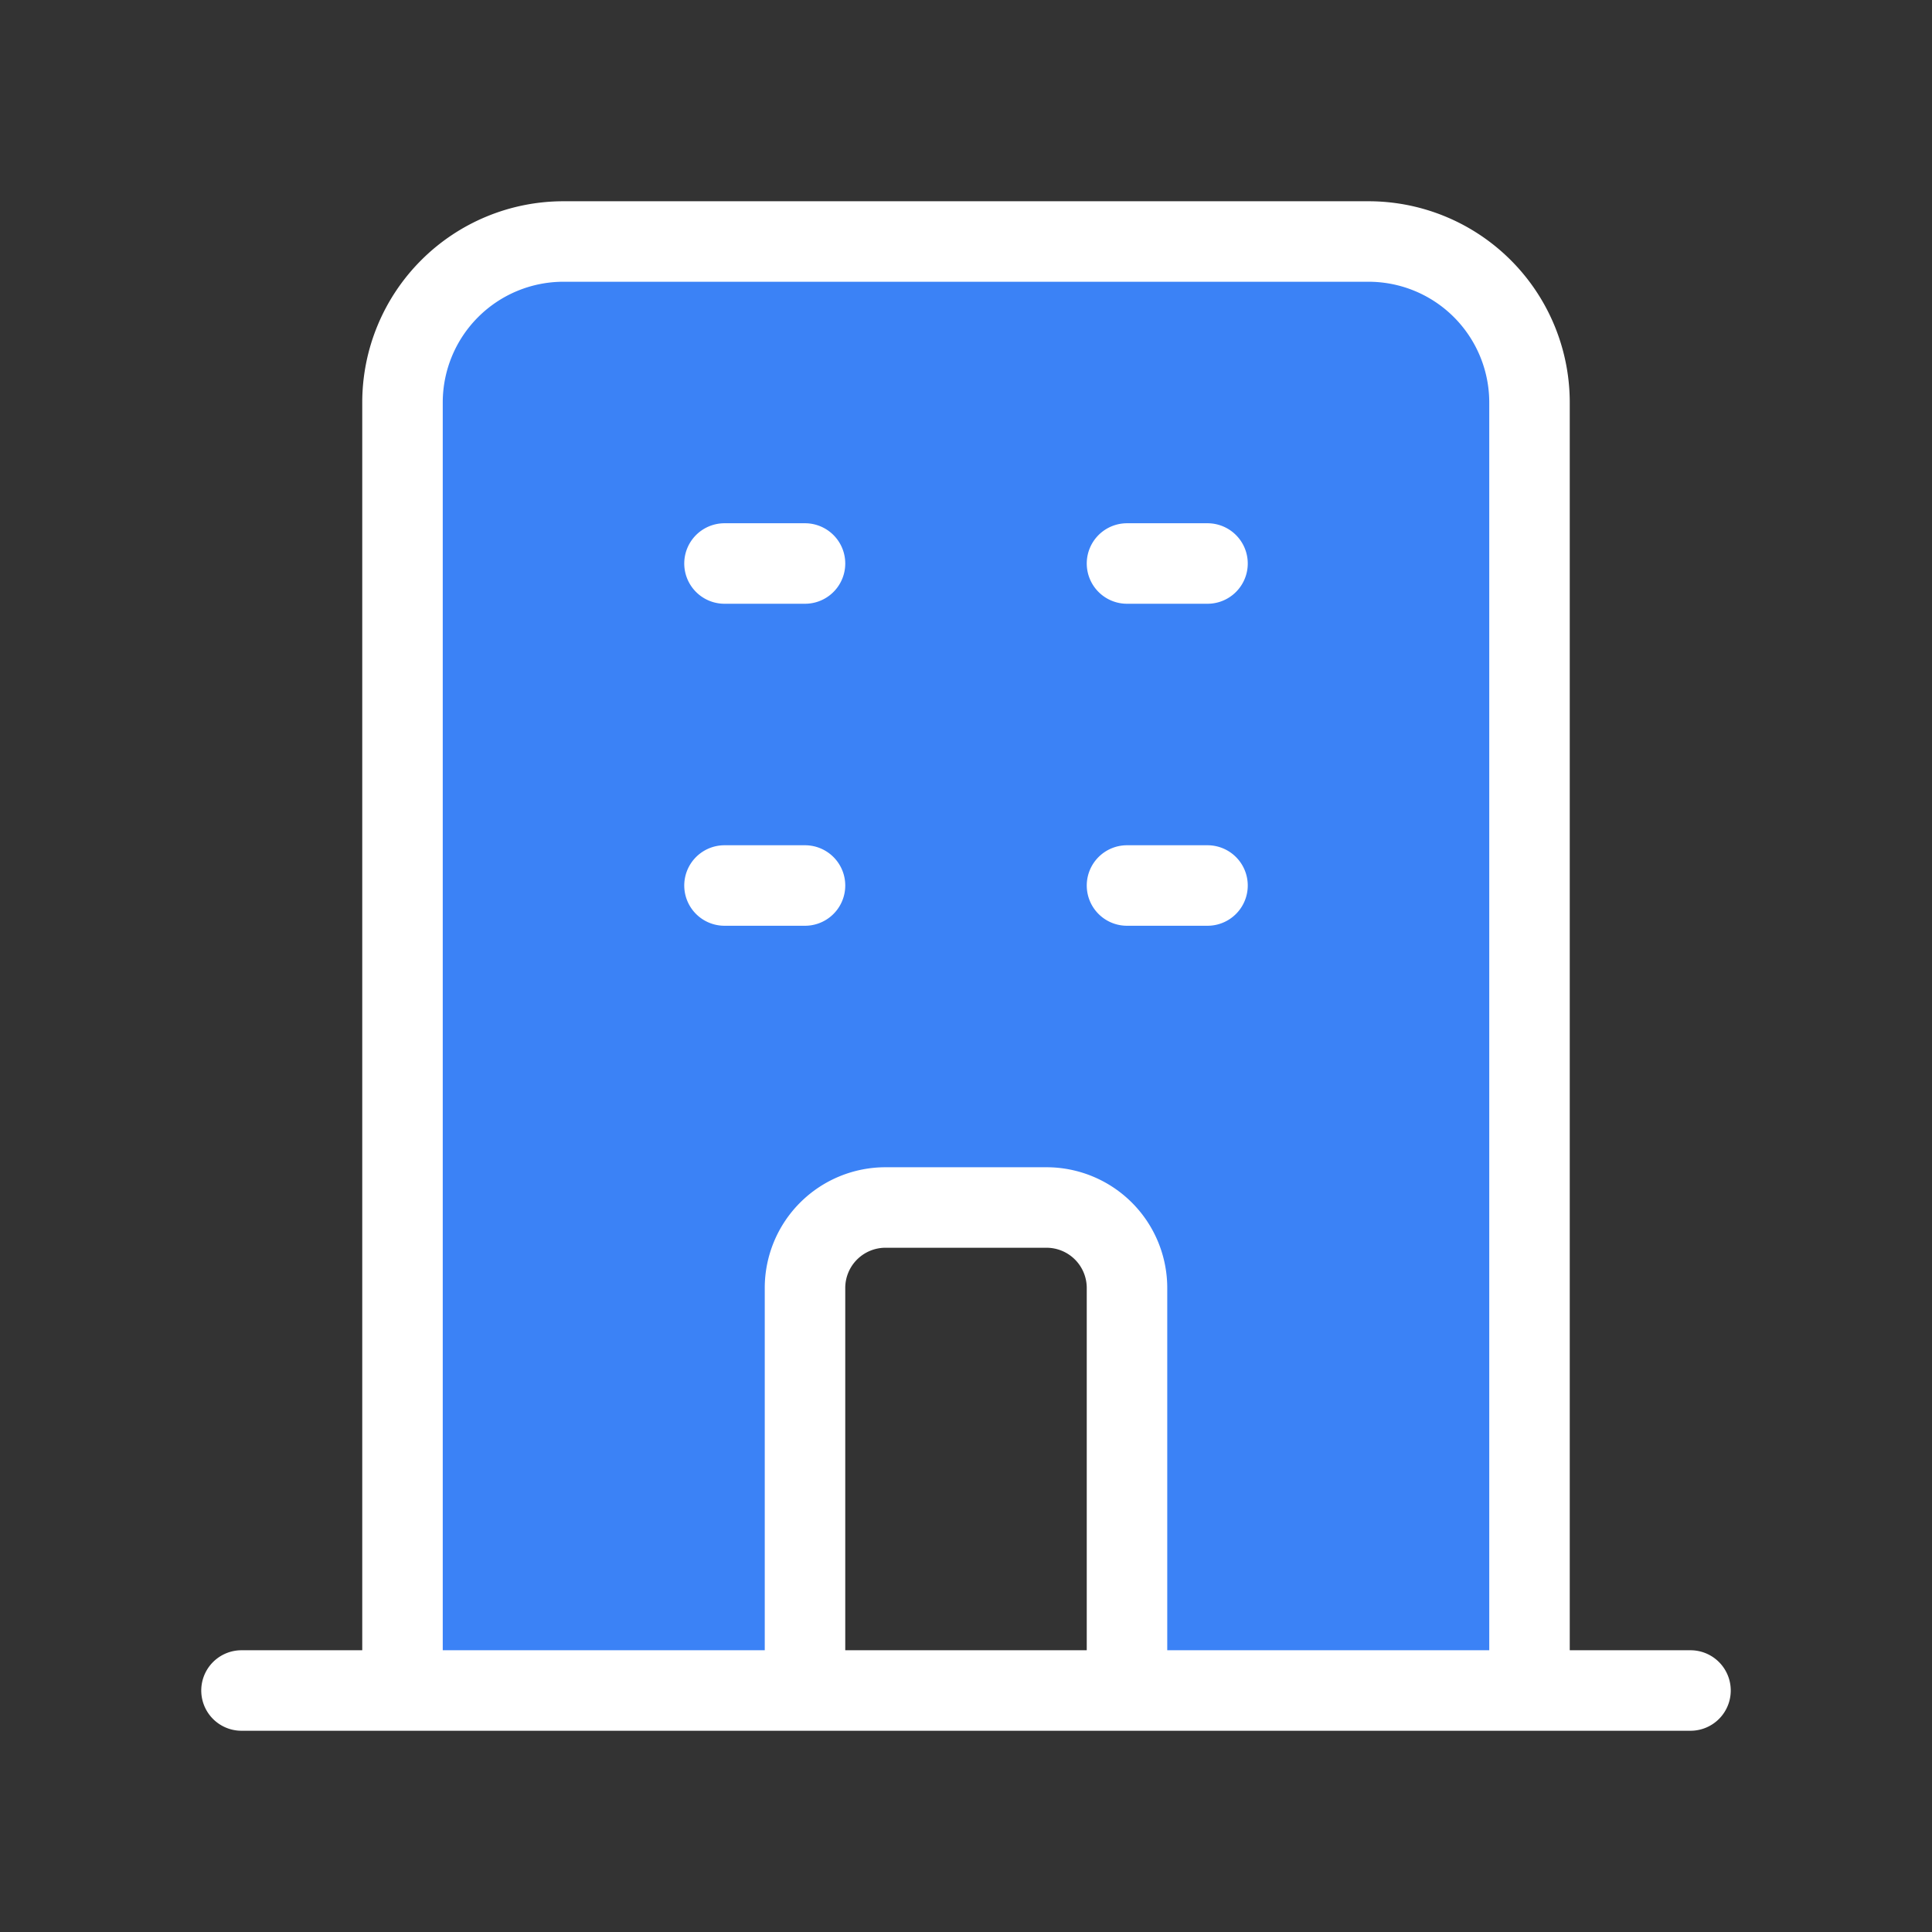 <!-- public/favicon.svg -->
<svg xmlns="http://www.w3.org/2000/svg" viewBox="0 0 24 24" fill="#3B82F6">
  <rect x="0" y="0" width="24" height="24" fill="#333333" stroke="none"/>
  <path d="M19 21V5a2 2 0 00-2-2H7a2 2 0 00-2 2v16m14 0h2m-2 0h-5m-9 0H3m2 0h5M9 7h1m-1 4h1m4-4h1m-1 4h1m-5 10v-5a1 1 0 011-1h2a1 1 0 011 1v5m-4 0h4" stroke="white" stroke-width="1" stroke-linecap="round" stroke-linejoin="round"/>
</svg>
